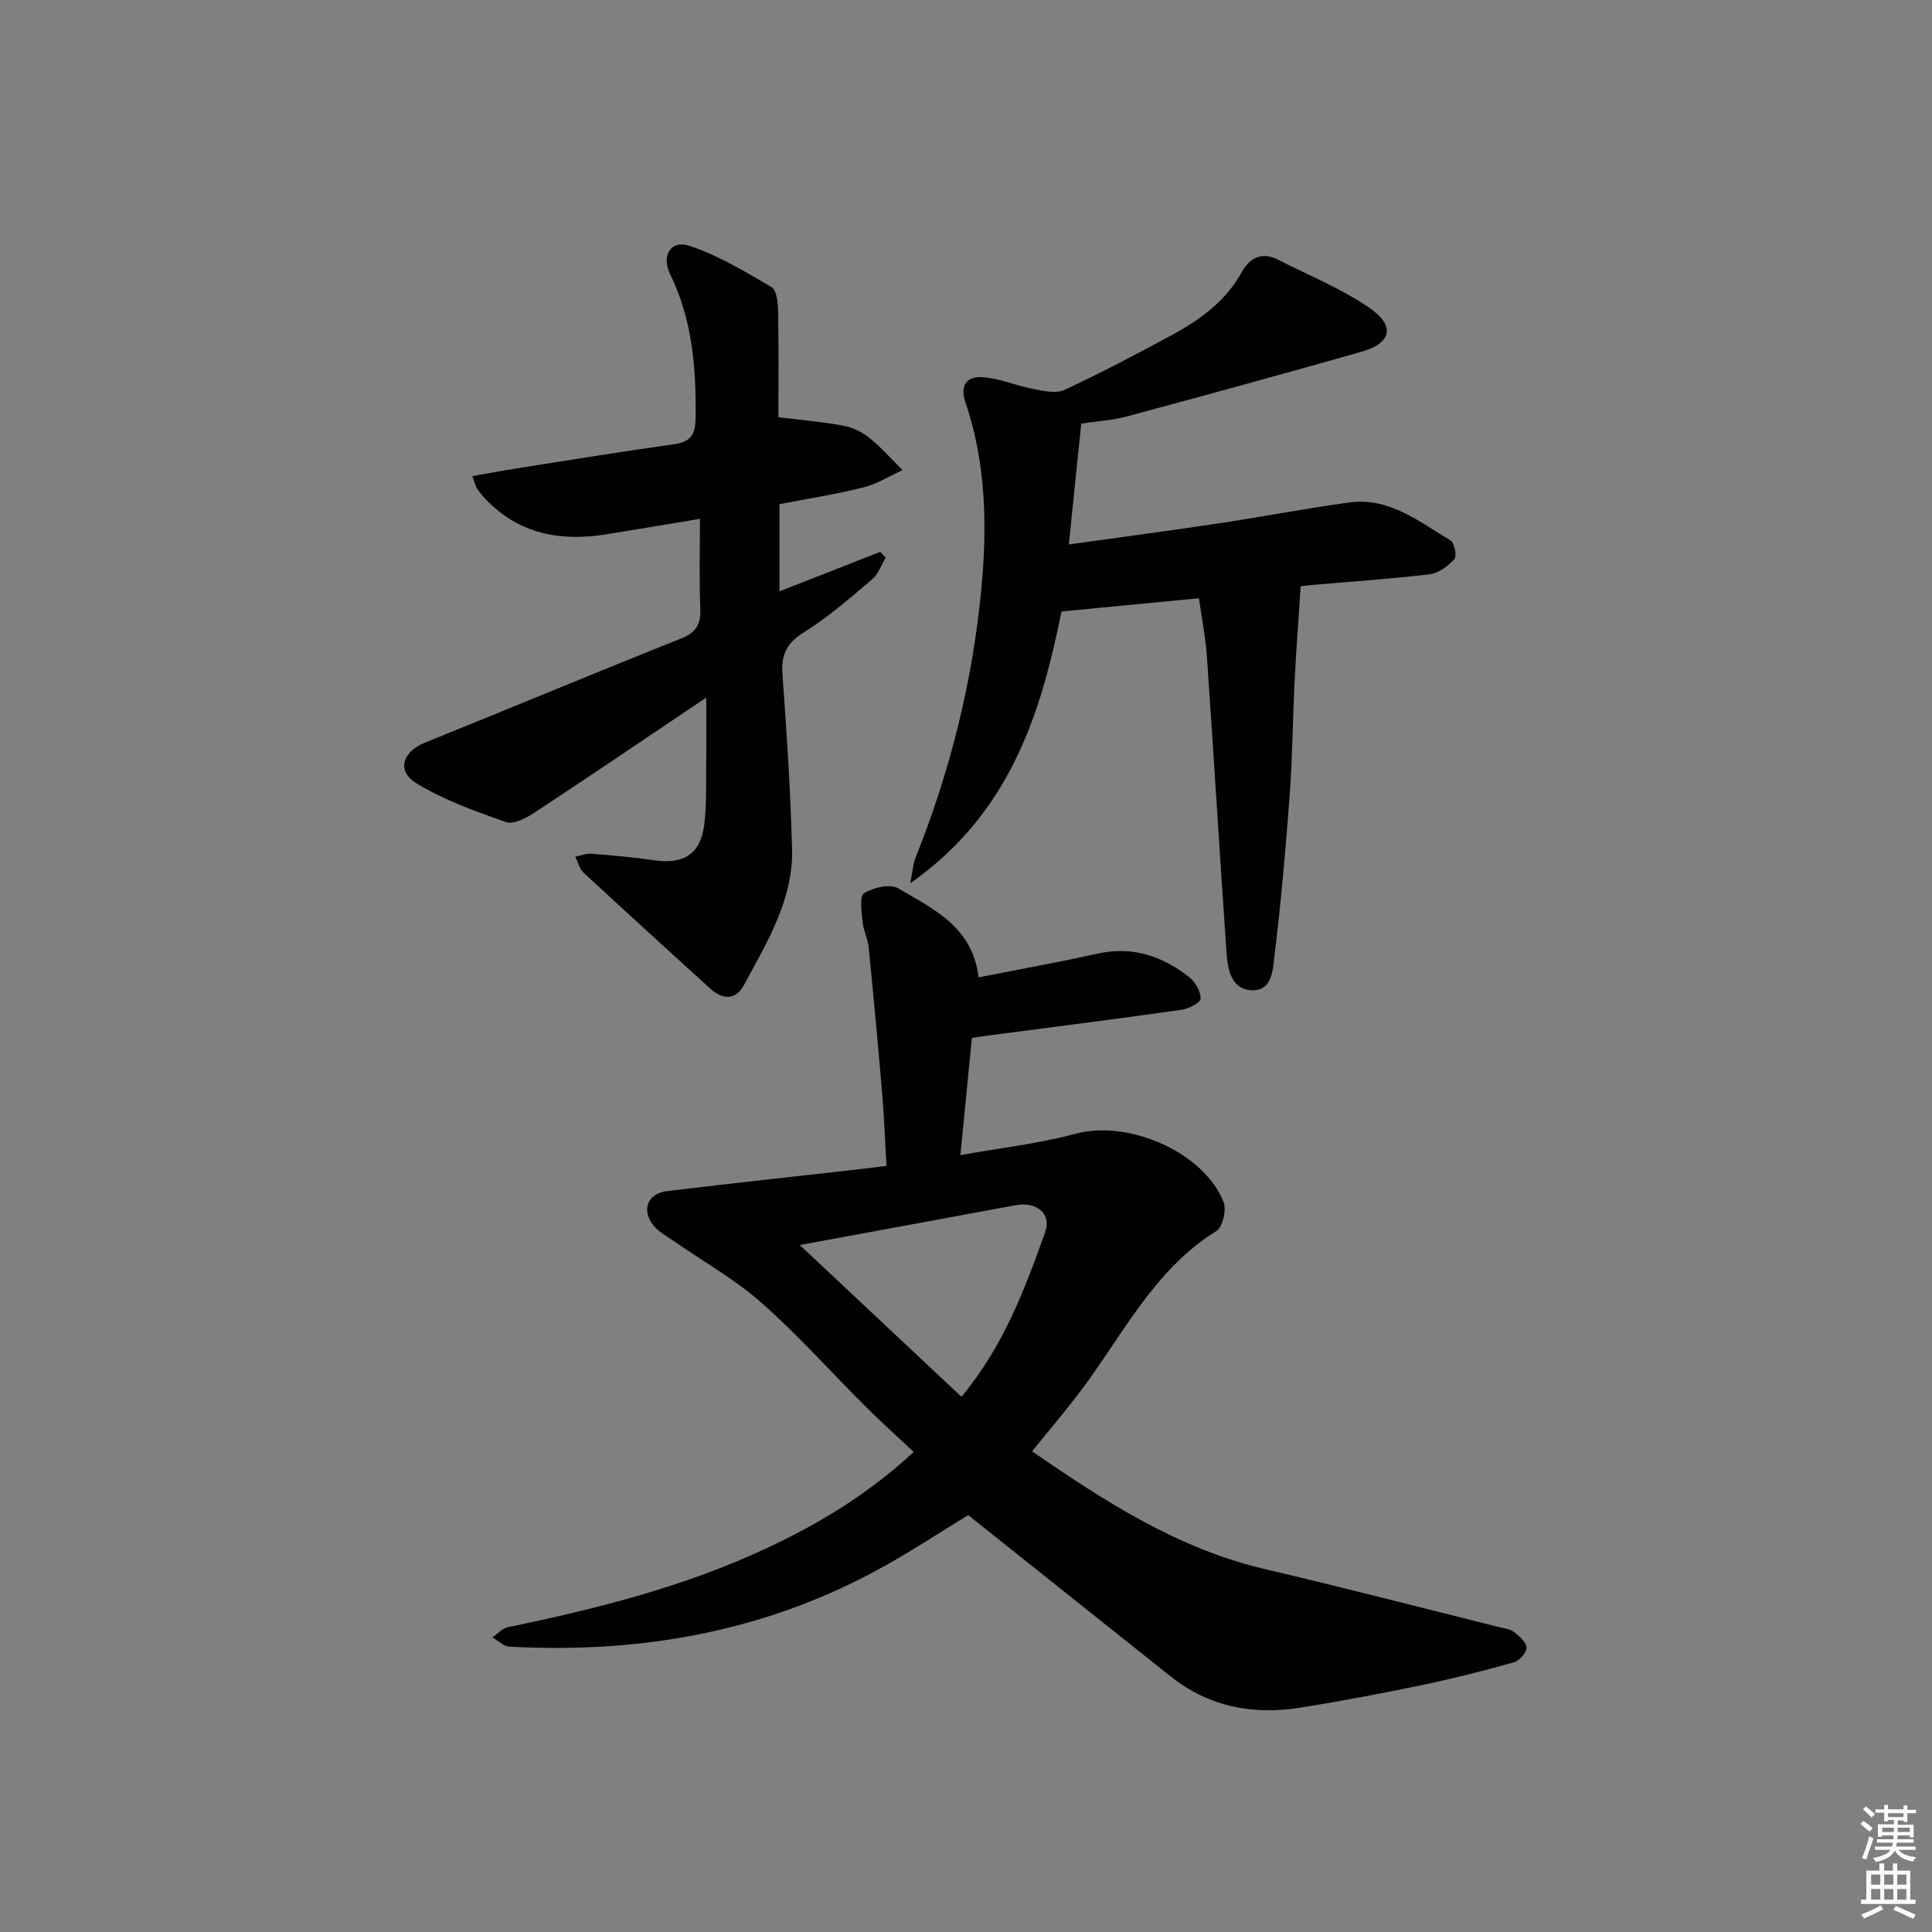 <svg enable-background="new 0 0 400 400" viewBox="0 0 400 400" xmlns="http://www.w3.org/2000/svg"><rect x="0" y="0" width="400" height="400" fill="#808080" stroke="none"/><g fill="#010100"><path d="m213.67 300.48c15.11 10.39 30.19 20.17 48.23 24.39 16.16 3.78 32.22 7.95 48.32 11.97 1.12.28 2.41.41 3.28 1.07 1.1.84 2.53 2.14 2.55 3.26.01 1.02-1.5 2.68-2.64 3-6.21 1.75-12.48 3.34-18.8 4.66-8.44 1.75-16.92 3.38-25.44 4.73-9.74 1.55-18.85-.16-26.77-6.45-13.92-11.07-27.82-22.17-41.94-33.42-5.86 3.56-12.21 7.78-18.89 11.4-23.76 12.88-49.35 17.28-76.11 15.83-1.2-.07-2.34-1.25-3.52-1.92 1.06-.72 2.04-1.86 3.21-2.1 18.41-3.82 36.59-8.39 53.69-16.41 10.71-5.02 20.79-11.07 30.34-19.88-3.44-3.24-6.76-6.2-9.9-9.33-7.2-7.17-13.98-14.81-21.58-21.52-5.52-4.88-12.09-8.56-18.18-12.8-1.48-1.03-3.2-1.92-4.27-3.29-2.5-3.22-1.15-6.58 2.88-7.07 13.68-1.65 27.38-3.12 41.07-4.67 1.3-.15 2.59-.33 4.33-.55-.28-4.94-.44-9.68-.84-14.41-.87-10.26-1.81-20.51-2.83-30.76-.18-1.79-1.08-3.52-1.26-5.31-.2-2.05-.7-5.37.27-5.96 1.93-1.19 5.44-2.02 7.12-1.01 7.14 4.26 15.35 7.85 16.62 18.42 8.4-1.66 16.52-3.1 24.57-4.9 7.28-1.63 13.5.49 19.08 4.9 1.24.98 2.34 2.93 2.32 4.42-.01.8-2.45 2.08-3.91 2.29-13.45 1.9-26.93 3.61-40.41 5.38-.97.13-1.93.3-3.05.48-.77 7.86-1.53 15.58-2.37 24.24 8.49-1.53 16.37-2.4 23.94-4.45 10.76-2.9 26.42 3.76 30.54 14.14.65 1.63-.18 5.22-1.49 6.03-13.18 8.18-19.58 21.97-28.51 33.65-2.99 3.93-6.21 7.71-9.65 11.95zm-48.08-42.71c11.53 10.83 22.46 21.08 33.47 31.42 8.68-10.42 13.11-22.25 17.34-34.12 1.35-3.78-1.77-6.35-6.15-5.54-14.47 2.67-28.96 5.34-44.66 8.24z"/><path d="m146.23 144.42c-12.78 8.59-24.16 16.32-35.66 23.88-1.69 1.11-4.28 2.44-5.83 1.89-6.34-2.22-12.8-4.53-18.49-7.99-4.22-2.57-2.94-6.55 1.71-8.43 17.7-7.15 35.32-14.51 53.05-21.57 3.23-1.29 4.13-3.07 3.98-6.35-.26-5.95-.07-11.92-.07-18.43-6.86 1.13-13.17 2.21-19.5 3.22-9.36 1.49-17.87-.05-24.75-7.16-.69-.71-1.33-1.49-1.88-2.31-.35-.53-.48-1.2-1-2.59 3.3-.58 6.3-1.15 9.33-1.63 10.81-1.7 21.62-3.46 32.45-4.98 3.55-.5 4.41-2.07 4.45-5.55.12-10.25-.66-20.21-5.27-29.64-1.9-3.88.16-7.15 3.96-5.9 5.98 1.98 11.55 5.34 17.03 8.57 1.09.64 1.33 3.32 1.36 5.07.14 7.29.06 14.58.06 21.85 4.58.57 9 .95 13.34 1.75 1.9.35 3.9 1.26 5.41 2.47 2.51 2.01 4.66 4.47 6.96 6.74-2.7 1.23-5.3 2.88-8.14 3.59-5.61 1.41-11.35 2.29-17.35 3.46v18.06c7.04-2.76 13.95-5.48 20.86-8.19.37.4.74.81 1.12 1.21-.91 1.52-1.51 3.41-2.8 4.49-4.56 3.86-9.1 7.85-14.15 10.98-3.67 2.28-4.71 4.75-4.4 8.86.89 11.93 1.64 23.87 1.98 35.83.29 10.59-5.16 19.41-9.95 28.31-1.73 3.22-4.45 3.07-7.06.69-8.73-7.96-17.49-15.9-26.15-23.93-.86-.8-1.17-2.21-1.73-3.33 1.14-.22 2.29-.69 3.4-.6 4.29.34 8.59.71 12.85 1.34 6.22.92 9.7-1.25 10.47-7.44.51-4.08.33-8.25.39-12.38.07-4.12.02-8.25.02-13.86z"/><path d="m269.29 121.38c-.46 7.03-.94 13.4-1.26 19.78-.39 7.8-.44 15.61-1.01 23.39-.82 11.07-1.79 22.14-3.13 33.15-.36 2.94-.41 7.7-4.98 7.3-4.23-.37-4.76-4.68-5-8.17-1.4-20.23-2.62-40.47-4.02-60.7-.28-4.1-1.09-8.17-1.66-12.27-9.62.93-18.78 1.81-28.46 2.74-4.24 20.98-10.55 41.72-31.3 56.26.52-2.66.58-4.05 1.07-5.26 7.15-17.83 11.78-36.34 13.61-55.4 1.26-13.06 1.04-26.25-3.27-38.92-1.28-3.75.56-5.4 3.57-5.19 3.53.24 6.96 1.77 10.49 2.45 2.11.4 4.68 1 6.44.19 7.51-3.49 14.85-7.37 22.15-11.31 5.89-3.18 11.24-7.04 14.6-13.14 1.65-2.98 4.19-4.21 7.53-2.49 6.31 3.24 13.01 5.92 18.8 9.9 5.54 3.81 4.66 7.36-1.67 9.16-16.1 4.57-32.25 9.01-48.41 13.35-3.16.85-6.5 1.04-9.52 1.49-.84 8.17-1.66 16.12-2.57 25.03 10.81-1.51 20.95-2.85 31.06-4.37 9.02-1.35 17.99-3.09 27.03-4.32 8.27-1.13 14.46 4.01 20.95 7.87.81.48 1.33 3.26.77 3.87-1.31 1.44-3.27 2.91-5.12 3.13-8.25.98-16.54 1.53-24.82 2.25-.81.09-1.62.2-1.87.23z"/></g><path d="m385.2 377.6.6-.6c.6.4 1.3.9 1.9 1.5l-.6.7c-.8-.6-1.4-1.1-1.9-1.6zm.3 7.1c.6-1.4 1.1-2.9 1.5-4.5.3.1.6.3.9.4-.5 1.4-1 2.9-1.5 4.4zm.2-10.1.6-.6c.7.5 1.3 1.1 1.9 1.6l-.7.7c-.6-.6-1.2-1.2-1.8-1.7zm8.4-.8h.8v.9h1.8v.7h-1.8v1.8h-.8v-.3h-1.2v.9h3.3v2.6h-.8v-.4h-2.5c0 .3 0 .6-.1.8h3.4v.7h-3.5c0 .3-.1.6-.1.8h4v.7h-3.5c.7.9 1.9 1.3 3.6 1.5-.2.2-.4.5-.6.9-1.9-.3-3.2-1.1-3.8-2.3-.5 1.1-1.8 2-3.9 2.4-.2-.3-.4-.5-.6-.8 1.9-.4 3.1-.9 3.6-1.7h-3.2v-.7h3.5c.1-.2.1-.5.2-.8h-3.3v-.7h3.4c0-.2 0-.5 0-.8h-2.4v.3h-.8v-2.6h3.3v-.9h-1.2v.3h-.8v-1.8h-1.8v-.7h1.8v-.9h.8v.9h3.2zm-4.4 5.5h2.4c0-.3 0-.6 0-.9h-2.4zm1.2-3.1h3.2v-.8h-3.2zm4.4 2.2h-2.4v.9h2.5v-.9z" fill="#fcfbfa"/><path d="m389.2 385.8h.9v1.5h1.8v-1.5h.9v1.5h2.7v6h1.1v.9h-11.3v-.9h1.1v-6h2.7v-1.5zm.2 8.7.5.8c-1.2.6-2.5 1.3-4 1.9-.2-.3-.3-.6-.6-.8 1.6-.6 3-1.3 4.1-1.9zm-2-4.3h1.9v-2.1h-1.9zm0 3.1h1.9v-2.2h-1.9zm2.7-3.1h1.9v-2.1h-1.9zm0 3.1h1.9v-2.2h-1.9zm2.4 1.3c1.4.6 2.7 1.2 4.1 1.8l-.5.9c-1.5-.7-2.8-1.4-4.1-1.9zm2.2-6.5h-1.9v2.1h1.9zm-1.9 5.2h1.9v-2.2h-1.9z" fill="#fcfbfa"/></svg>